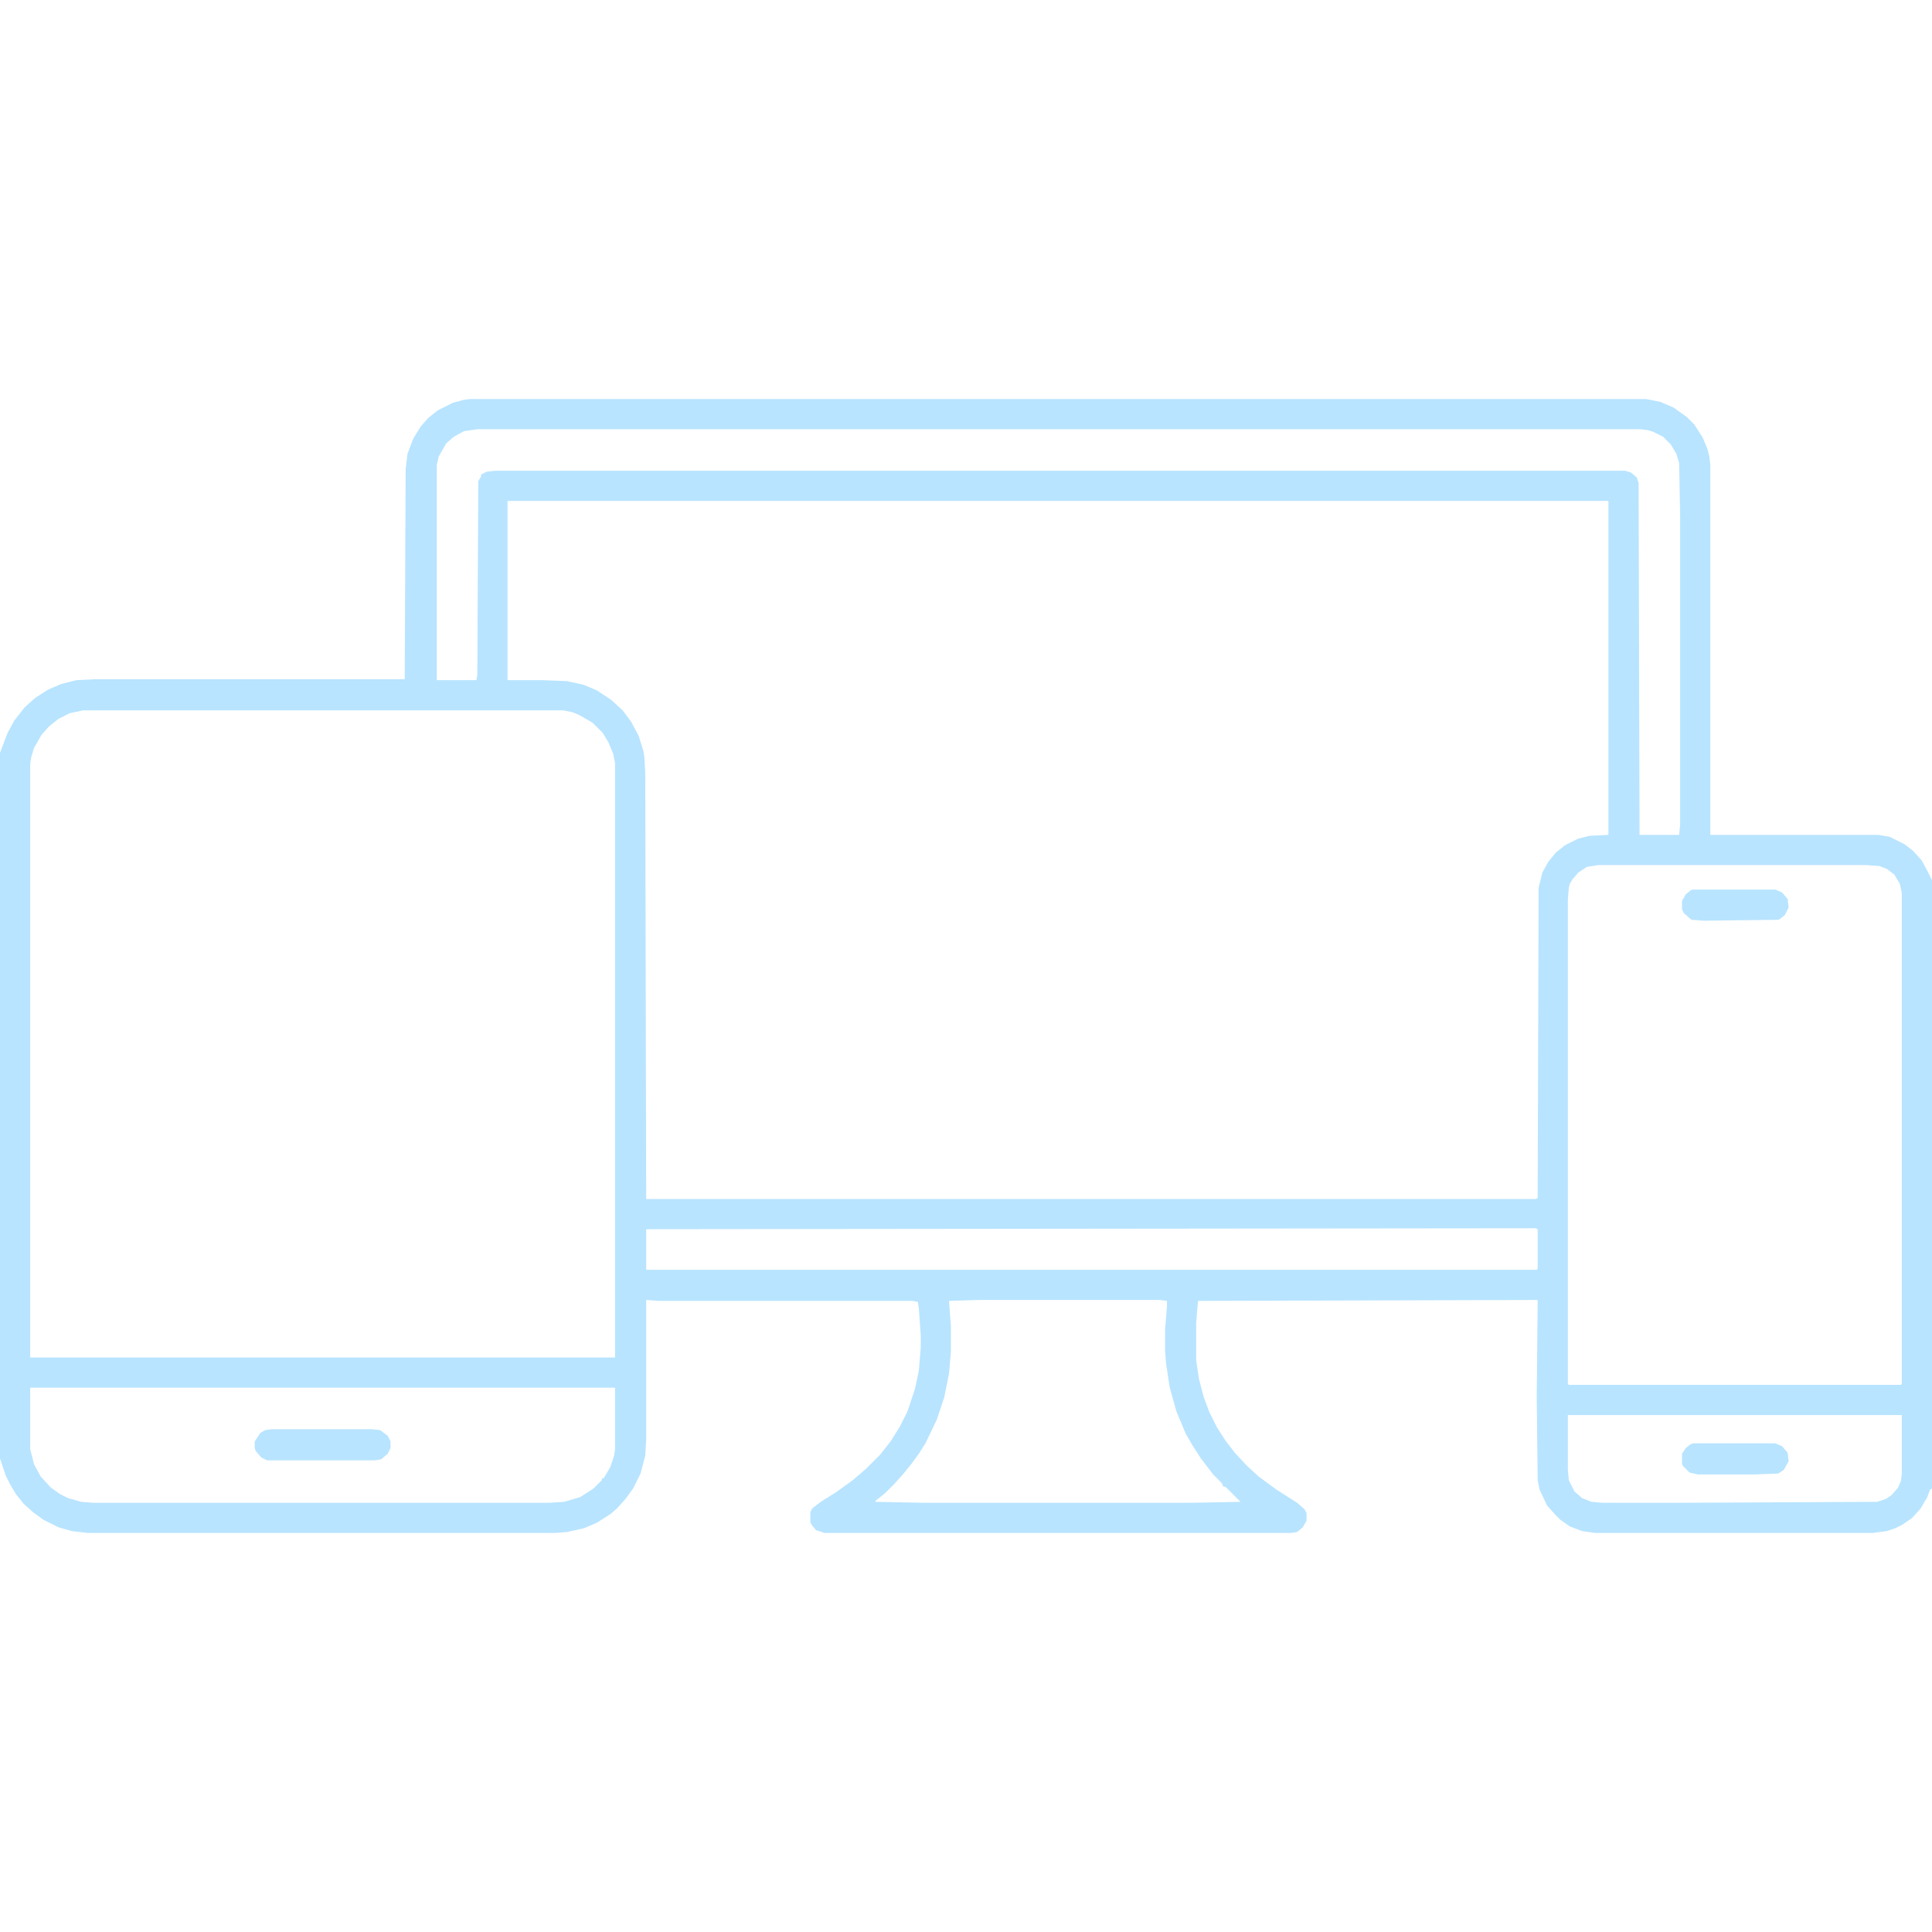 <svg xmlns="http://www.w3.org/2000/svg" version="1.1" viewBox="0 0 2048 2048" width="512" height="512" style="&#10;    fill: #b8e4ff8f;">
<path transform="translate(498,423)" d="m0 0h1247l15 3 14 6 14 10 8 8 9 14 5 12 2 8 1 9v392h178l12 2 16 8 9 7 9 10 6 11 5 10v645l-2 1-3 8-7 12-9 10-10 7-8 4-9 3-15 2h-294l-14-2-13-5-10-7-5-5-9-10-8-17-2-10-1-88 1-103-360 1-1 11-1 12v40l3 20 5 19 6 16 8 16 9 14 10 13 12 13 13 12 19 14 22 14 8 7 2 4v8l-4 7-6 5-7 1h-494l-9-3-5-6-1-3v-10l2-4 9-7 16-10 18-13 14-12 15-15 11-14 10-16 8-16 8-24 4-19 2-24v-14l-2-28-1-7-6-1h-269l-13-1v148l-1 17-5 19-8 16-8 11-9 10-7 6-14 9-14 6-18 4-13 1h-495l-17-2-14-4-16-8-11-8-10-9-8-10-6-10-5-10-6-18v-748l3-8 5-13 7-13 11-14 11-10 14-9 14-6 16-4 20-1h328l1-223 2-16 6-16 8-13 8-9 10-8 16-8 11-3zm8 32-14 2-11 6-8 7-8 14-2 9v228h42l1-6 1-205 3-5v-2l6-3 9-1h1198l6 2 6 5 2 6 1 373h42l1-11v-327l-1-56-3-10-6-10-8-8-10-5-6-2-8-1zm32 76v190h37l26 1 18 4 14 6 15 10 12 11 9 12 8 15 5 16 1 6 1 17 1 452h943l2-1 1-329 4-16 6-11 8-10 10-8 14-7 12-3 20-1v-354zm-450 222-14 3-12 6-10 8-8 9-8 14-3 10-1 7v629h620v-630l-2-10-5-12-6-10-11-11-14-8-7-3-10-2zm1606 164-12 2-9 6-6 7-3 5-1 4-1 13v513l1 1h352l1-1v-520l-2-10-6-10-8-6-8-3-14-1zm-66 385-943 1v43h944l1-1v-42zm-590 76-32 1 2 27v27l-2 23-5 25-8 24-12 25-7 11-8 11-9 11-9 10-10 10-10 8v1l50 1h287l50-1-16-16h-2l-2-4-9-9-13-17-9-14-7-12-10-24-7-25-4-26-1-14v-21l2-25v-6l-7-1zm-1006 93v65l4 16 7 13 11 12 10 7 8 4 14 4 12 1h485l15-1 17-5 14-9 9-9v-2h2l7-12 4-12 1-7v-65zm1630 29v58l1 11 6 12 8 7 10 4 11 1h91l201-1 9-3 6-4 7-8 3-7 1-8v-62z"/>
<path transform="translate(288,1515)" d="m0 0h106l9 1 8 6 3 6v7l-3 6-7 6-7 1h-114l-6-3-6-7-1-3v-7l6-9 5-3z"/>
<path transform="translate(1795,1530)" d="m0 0h87l7 3 6 7 1 9-5 9-6 4-26 1h-59l-9-2-7-7-1-2v-11l4-6 5-4z"/>
<path transform="translate(1794,943)" d="m0 0h88l7 3 6 7 1 9-4 8-5 4-2 1-79 1-13-1-8-7-2-4v-9l4-7 5-4z"/>
</svg>